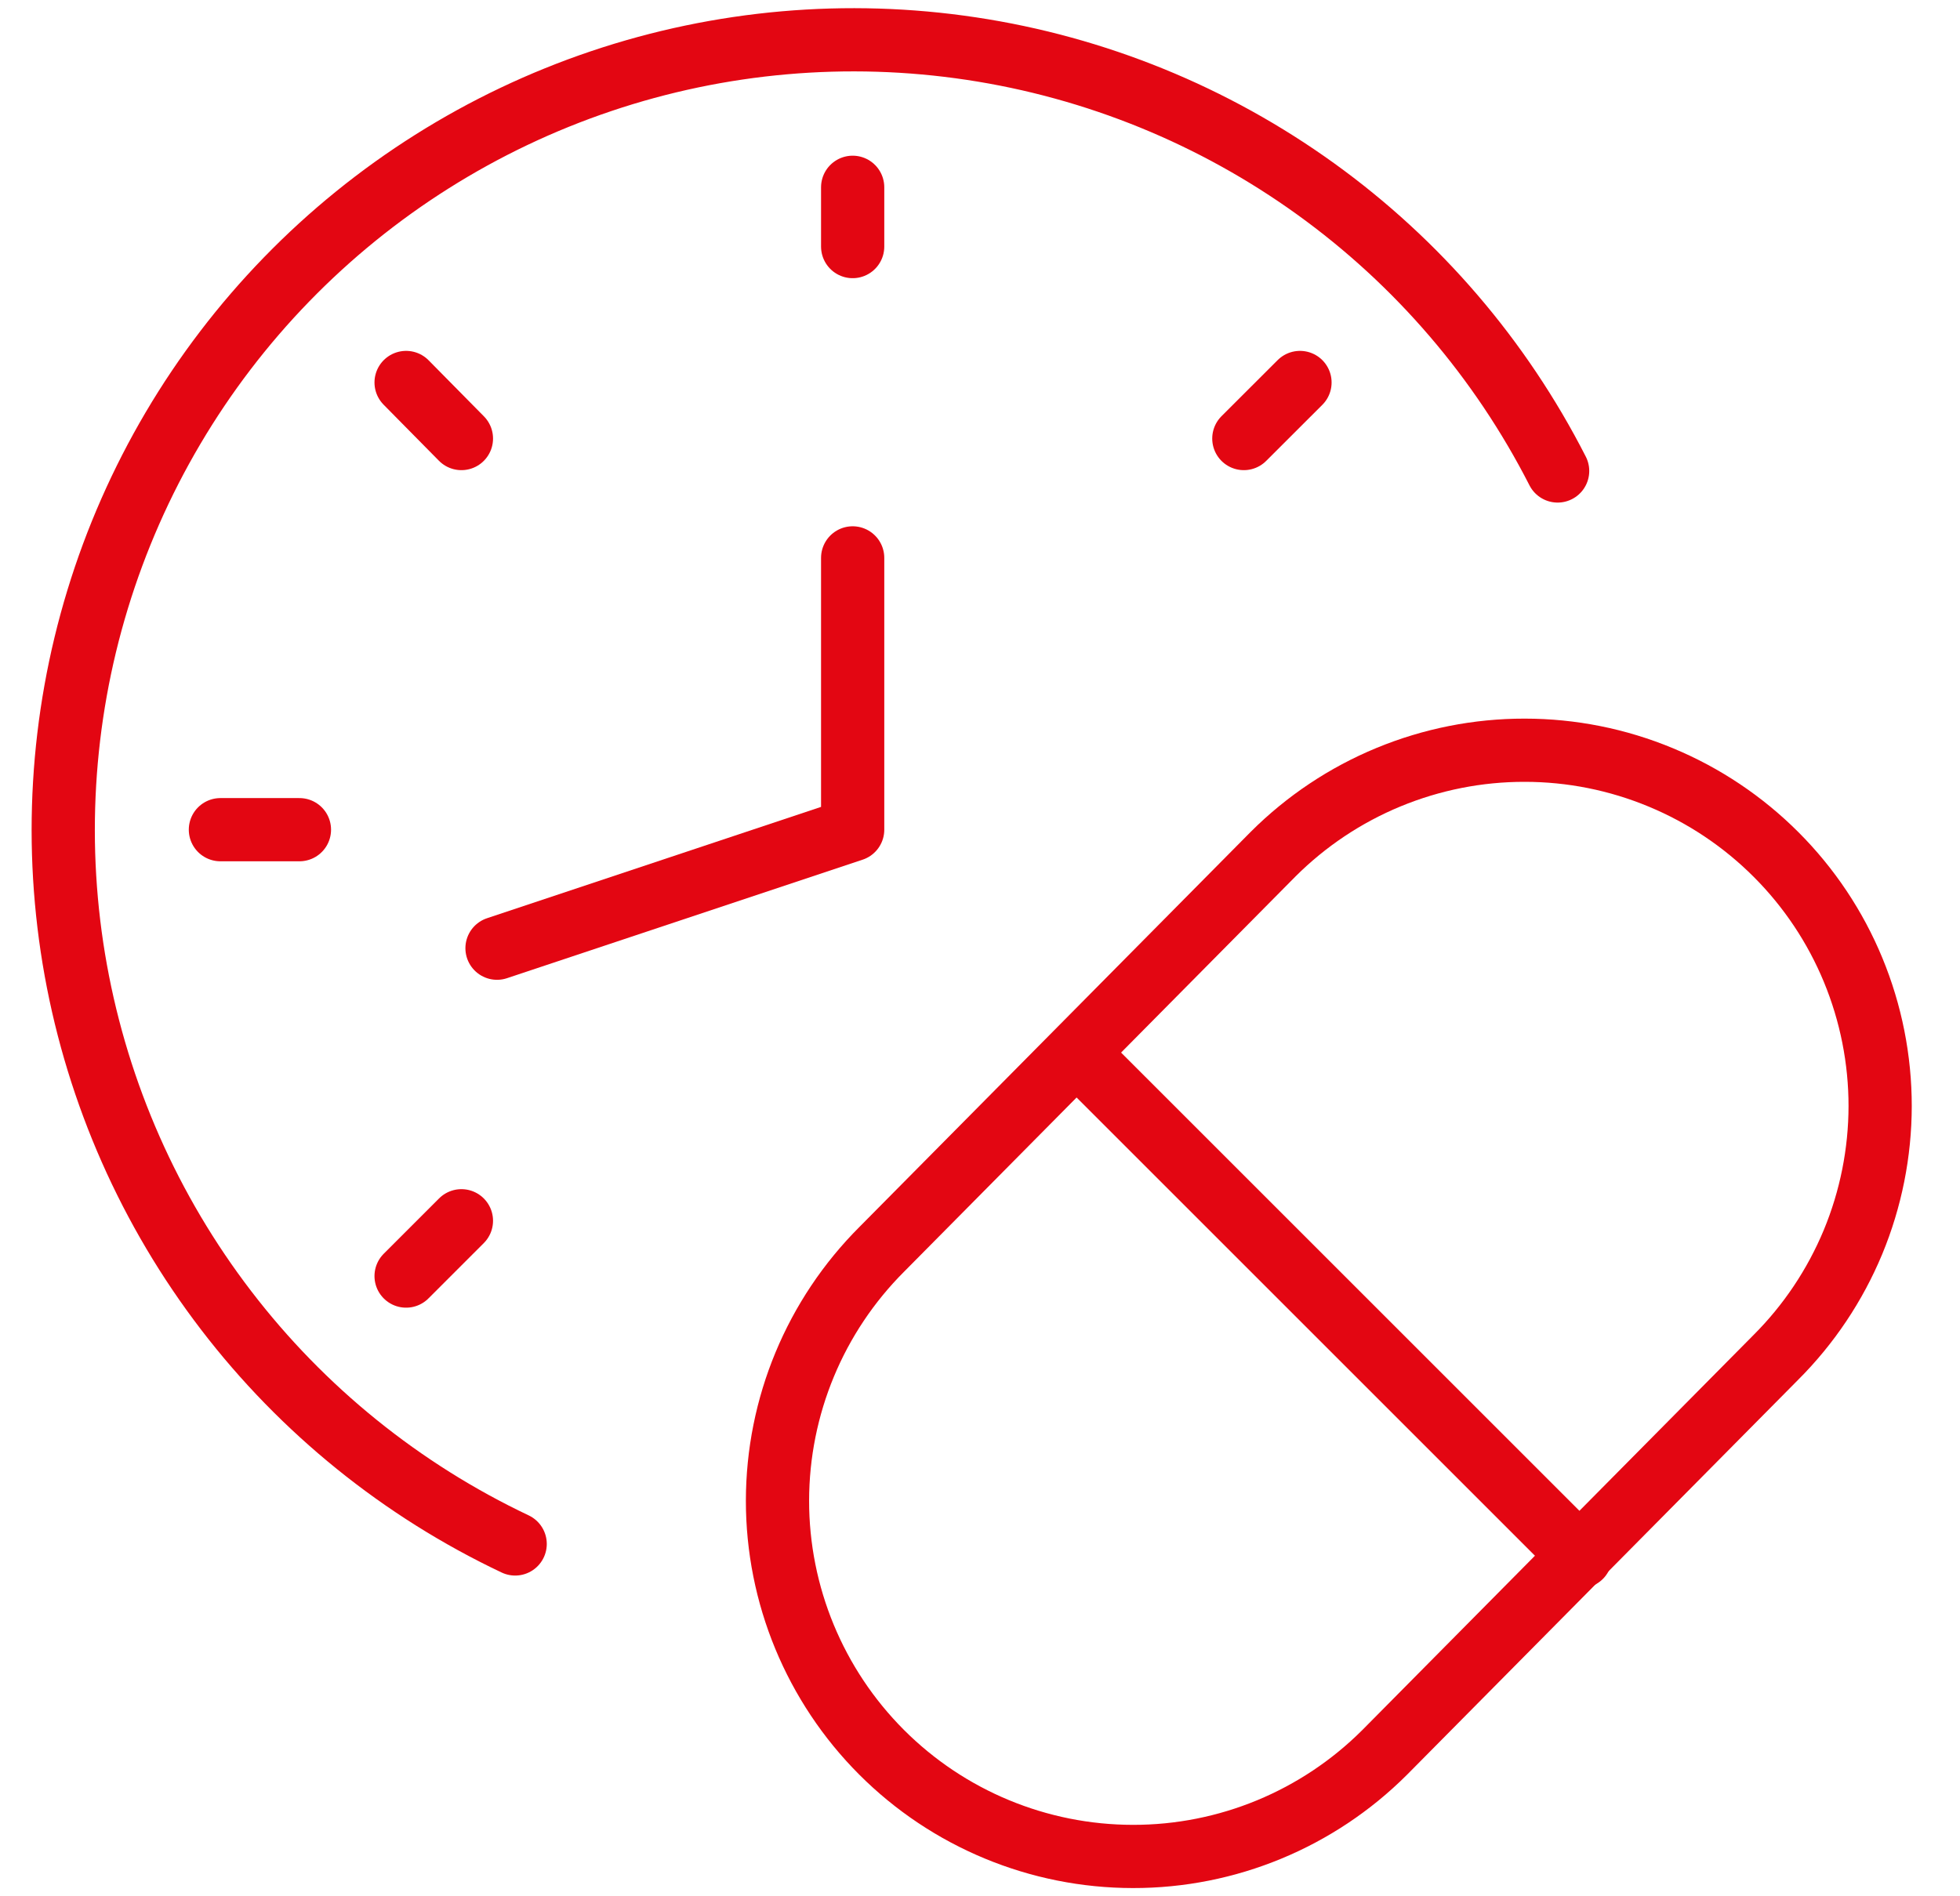 <svg width="31" height="30" viewBox="0 0 31 30" fill="none" xmlns="http://www.w3.org/2000/svg">
<path d="M21.898 27.726C20.842 28.78 19.411 29.372 17.919 29.37C16.427 29.369 14.996 28.776 13.942 27.72C12.888 26.664 12.296 25.232 12.297 23.74C12.299 22.248 12.892 20.818 13.948 19.763L20.136 13.513C20.659 12.991 21.279 12.577 21.962 12.295C22.645 12.013 23.376 11.868 24.115 11.869C24.854 11.869 25.585 12.015 26.268 12.299C26.95 12.582 27.57 12.997 28.092 13.52C28.614 14.042 29.028 14.663 29.31 15.346C29.592 16.029 29.737 16.76 29.737 17.499C29.736 18.238 29.59 18.969 29.307 19.652C29.023 20.334 28.609 20.954 28.086 21.476L21.898 27.726Z" stroke="#E30612" stroke-linecap="round" stroke-linejoin="round"/>
<path d="M17.048 16.676L24.998 24.626" stroke="#E30612" stroke-linecap="round" stroke-linejoin="round"/>
<path d="M13.486 8.826V13.126L7.861 15.001" stroke="#E30612" stroke-linecap="round" stroke-linejoin="round"/>
<path d="M8.148 24.426C6.352 23.575 4.784 22.308 3.576 20.73C2.367 19.152 1.553 17.308 1.199 15.352C0.846 13.396 0.964 11.384 1.544 9.483C2.124 7.582 3.148 5.846 4.533 4.42C5.918 2.994 7.623 1.919 9.507 1.284C11.39 0.649 13.398 0.473 15.363 0.769C17.329 1.065 19.195 1.826 20.808 2.988C22.421 4.15 23.733 5.68 24.636 7.451" stroke="#E30612" stroke-linecap="round" stroke-linejoin="round"/>
<path d="M20.561 6.051L19.673 6.938" stroke="#E30612" stroke-linecap="round" stroke-linejoin="round"/>
<path d="M6.423 20.188L7.298 19.313" stroke="#E30612" stroke-linecap="round" stroke-linejoin="round"/>
<path d="M3.486 13.126H4.736" stroke="#E30612" stroke-linecap="round" stroke-linejoin="round"/>
<path d="M6.423 6.051L7.298 6.938" stroke="#E30612" stroke-linecap="round" stroke-linejoin="round"/>
<path d="M13.486 2.963V3.901" stroke="#E30612" stroke-linecap="round" stroke-linejoin="round"/>
</svg>
